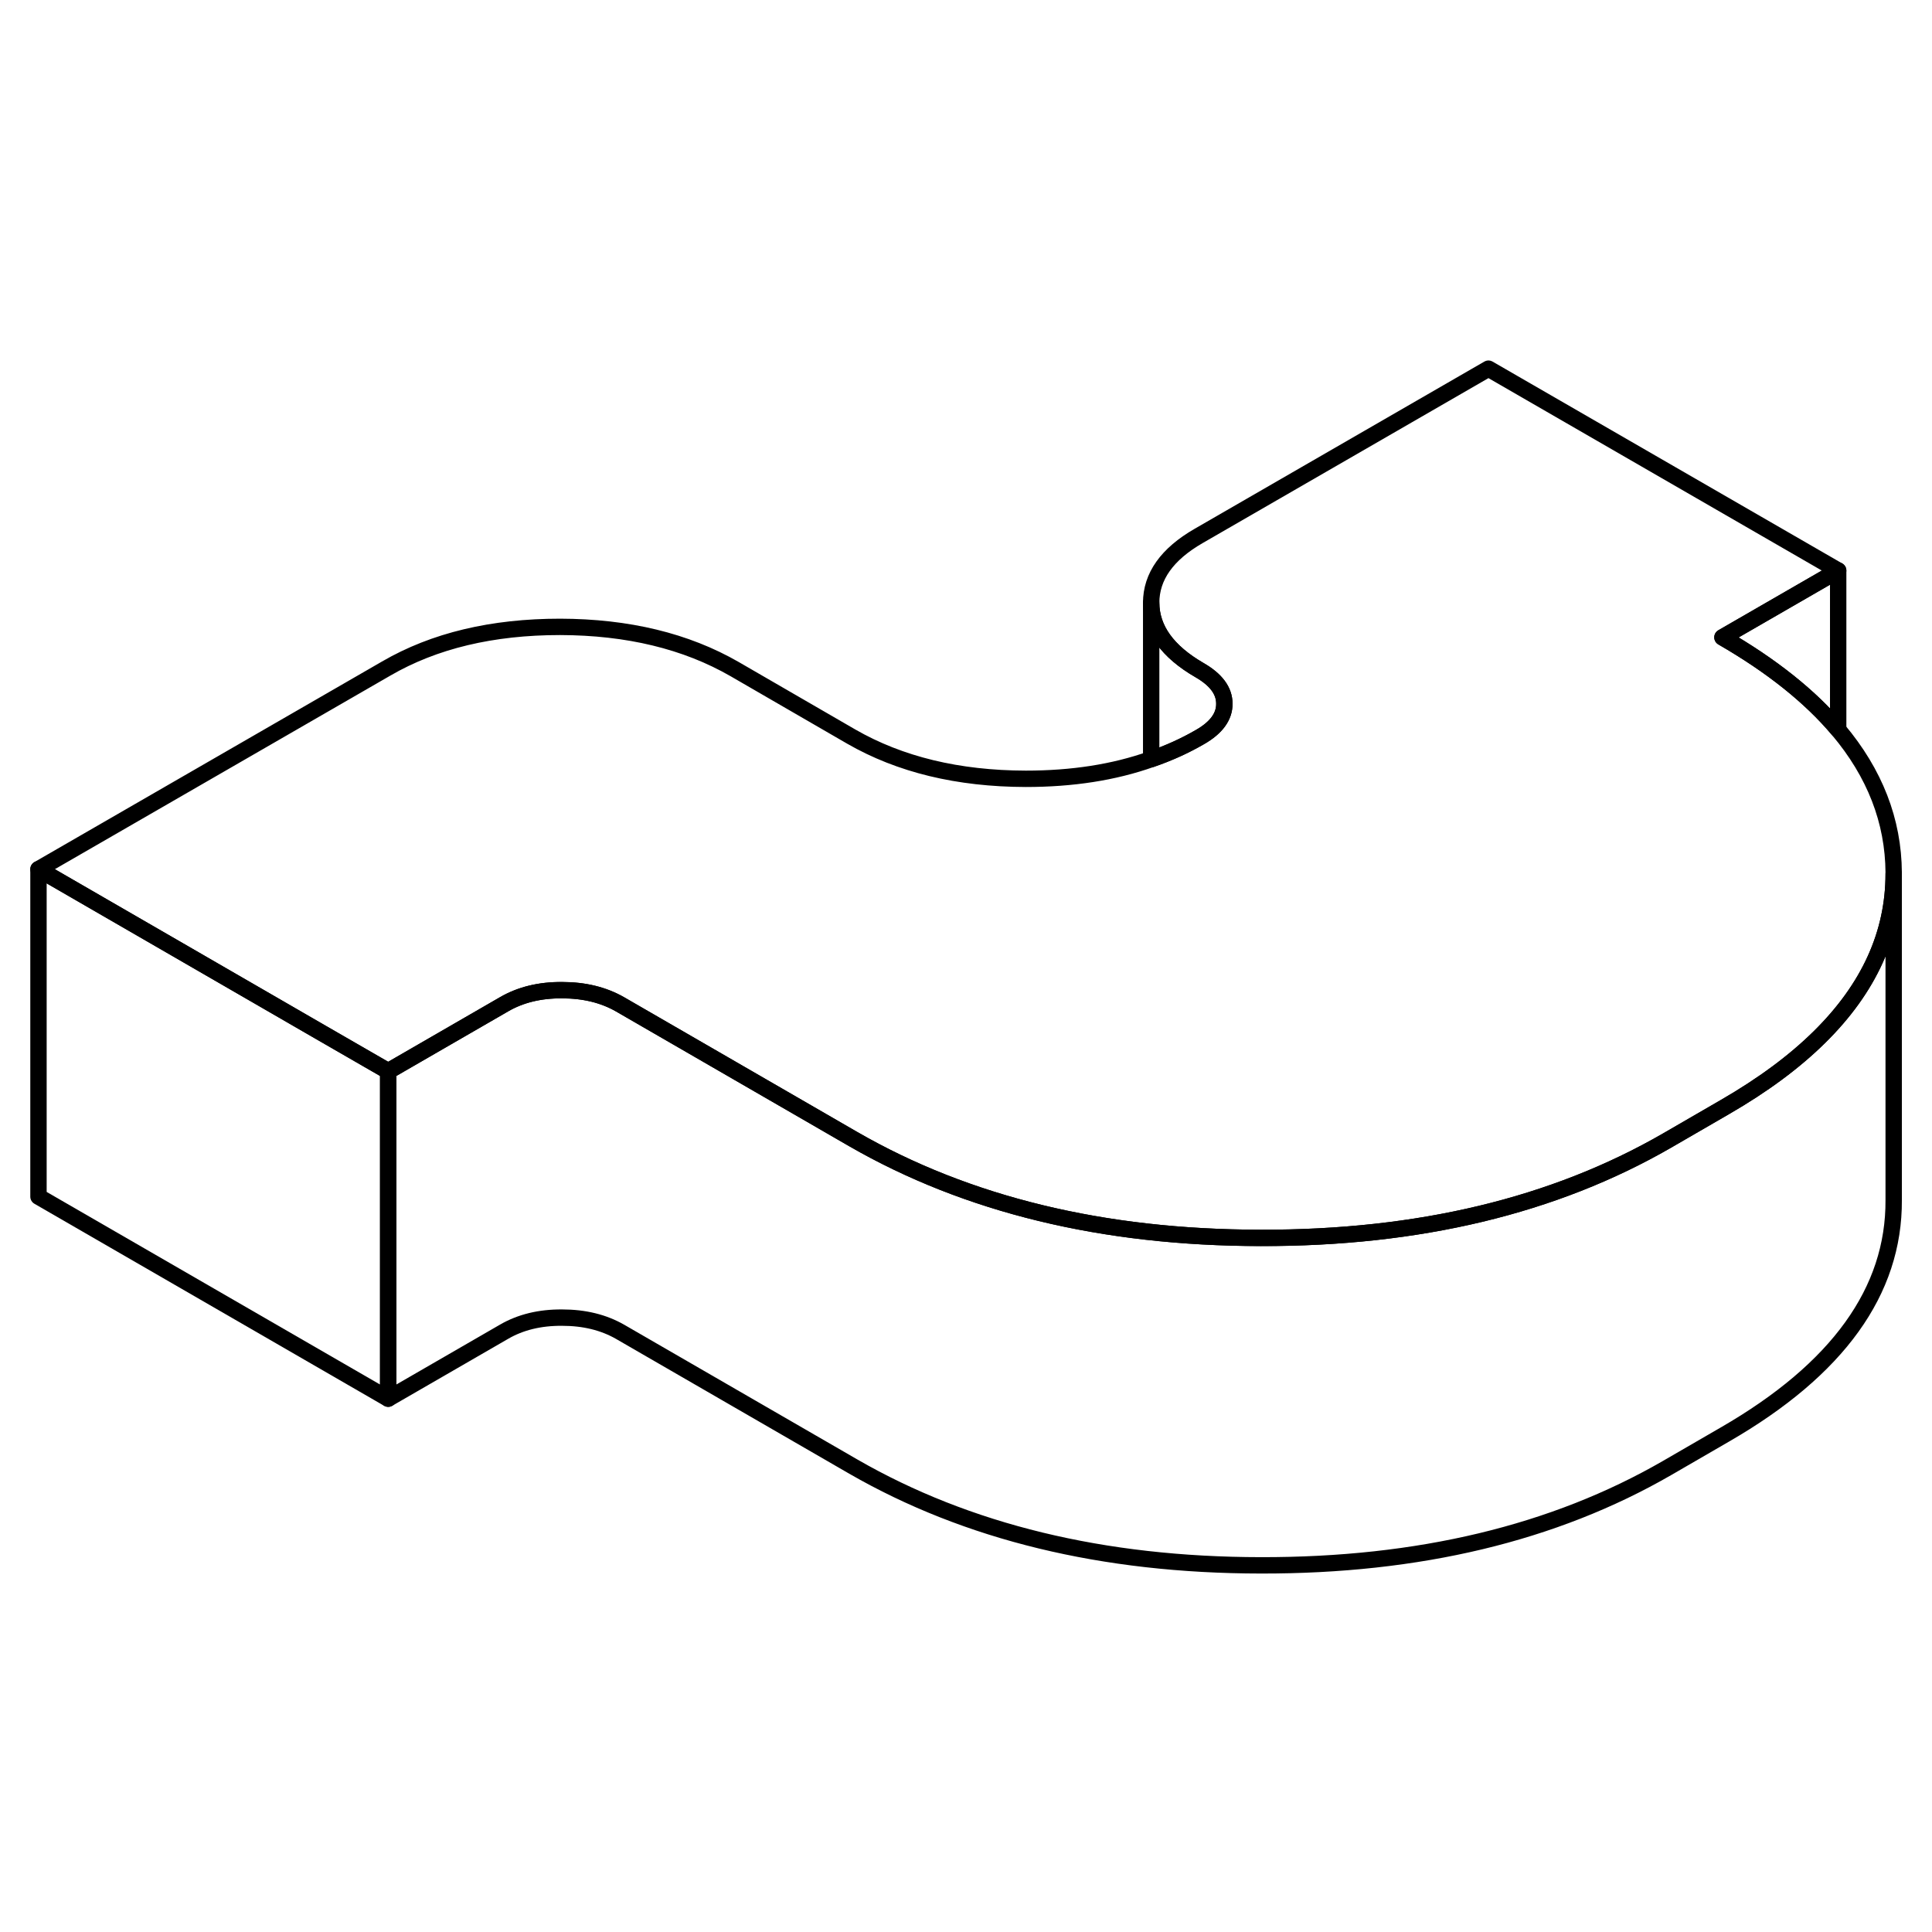 <svg width="48" height="48" viewBox="0 0 118 78" fill="none" xmlns="http://www.w3.org/2000/svg" stroke-width="1px"
     stroke-linecap="round" stroke-linejoin="round">
    <path d="M115.66 33.297V33.367C115.66 37.037 114.15 40.357 111.13 43.337C109.59 44.857 107.67 46.277 105.35 47.617L101.81 49.667C94.91 53.647 86.639 55.627 76.999 55.607C67.359 55.597 59.07 53.577 52.12 49.577L37.88 41.347C36.87 40.767 35.69 40.477 34.33 40.477C32.97 40.467 31.79 40.757 30.79 41.337L23.71 45.427L19.67 43.097L2.35 33.087L23.58 20.837C26.52 19.127 30.07 18.287 34.21 18.287C38.35 18.297 41.9 19.157 44.87 20.867L51.989 24.987C54.959 26.697 58.51 27.557 62.65 27.567C65.48 27.567 68.03 27.177 70.31 26.367C71.36 26.007 72.36 25.557 73.29 25.017C74.29 24.447 74.79 23.757 74.779 22.977C74.779 22.187 74.269 21.507 73.26 20.927C71.309 19.797 70.32 18.427 70.31 16.817C70.31 15.217 71.27 13.847 73.22 12.727L90.91 2.517L112.27 14.847L105.2 18.927C108.2 20.657 110.56 22.537 112.27 24.567C114.51 27.227 115.64 30.137 115.66 33.297Z" stroke="currentColor" stroke-linejoin="round"/>
    <path d="M23.71 45.427V65.427L2.35 53.087V33.087L19.67 43.097L23.71 45.427Z" stroke="currentColor" stroke-linejoin="round"/>
    <path d="M115.66 33.366V53.296C115.69 58.856 112.25 63.636 105.35 67.616L101.81 69.666C94.91 73.646 86.64 75.626 77 75.606C67.36 75.596 59.07 73.576 52.12 69.576L37.88 61.346C36.87 60.766 35.69 60.476 34.33 60.476C32.97 60.466 31.79 60.756 30.79 61.336L23.71 65.426V45.426L30.79 41.336C31.79 40.756 32.97 40.466 34.33 40.476C35.69 40.476 36.87 40.766 37.88 41.346L52.12 49.576C59.07 53.576 67.36 55.596 77 55.606C86.64 55.626 94.91 53.646 101.81 49.666L105.35 47.616C107.67 46.276 109.59 44.856 111.13 43.336C114.15 40.356 115.66 37.036 115.66 33.366Z" stroke="currentColor" stroke-linejoin="round"/>
    <path d="M74.779 22.976C74.79 23.756 74.29 24.446 73.29 25.016C72.36 25.556 71.36 26.006 70.31 26.366V16.816C70.31 18.426 71.309 19.797 73.26 20.927C74.269 21.506 74.779 22.186 74.779 22.976Z" stroke="currentColor" stroke-linejoin="round"/>
    <path d="M112.27 14.847V24.567C110.56 22.537 108.2 20.657 105.2 18.927L112.27 14.847Z" stroke="currentColor" stroke-linejoin="round"/>
</svg>